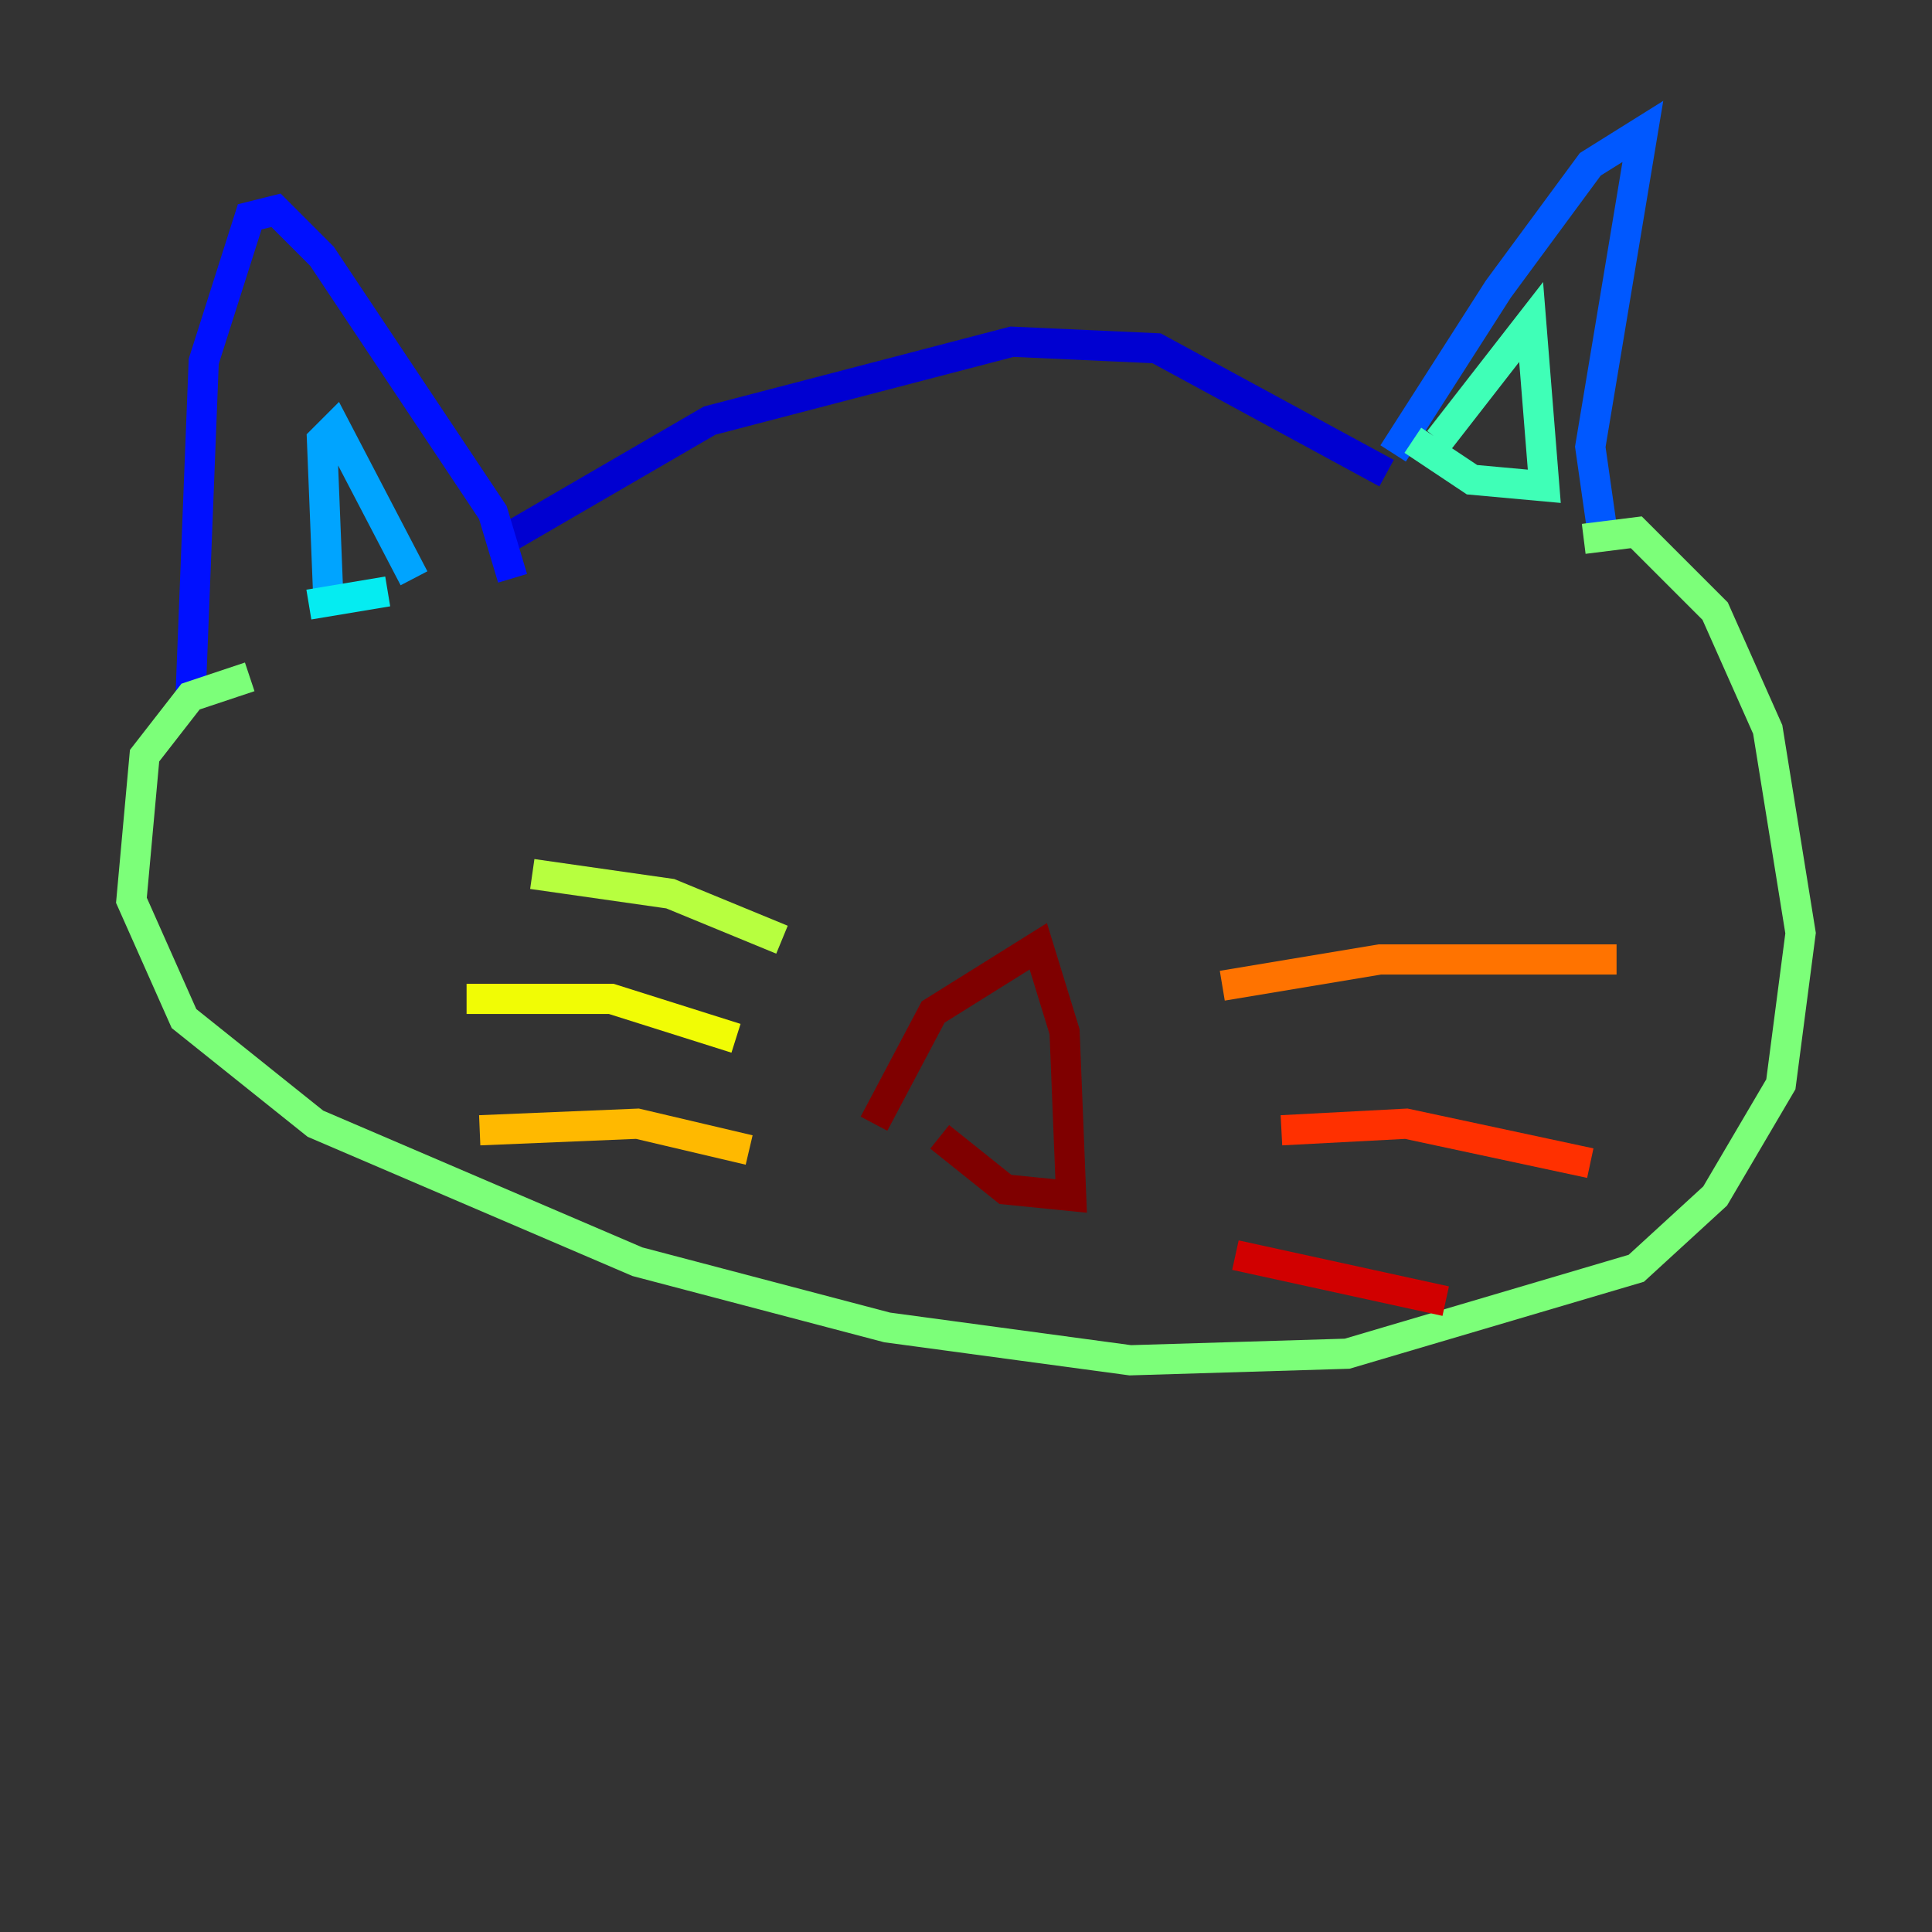 <?xml version="1.0" encoding="utf-8" ?>
<svg baseProfile="tiny" height="128" version="1.2" viewBox="0,0,128,128" width="128" xmlns="http://www.w3.org/2000/svg" xmlns:ev="http://www.w3.org/2001/xml-events" xmlns:xlink="http://www.w3.org/1999/xlink"><rect x="0" y="0" width="128" height="128" fill="#333333" stroke="none"/><defs /><polyline fill="none" points="56.163,26.993 56.163,26.993" stroke="#00007f" stroke-width="2" /><polyline fill="none" points="33.524,35.701 47.02,27.864 67.048,22.64 76.626,23.075 91.864,31.347" stroke="#0000d1" stroke-width="2" /><polyline fill="none" points="33.959,38.313 32.653,33.959 21.333,16.98 18.286,13.932 16.544,14.367 13.497,23.946 12.626,46.15" stroke="#0010ff" stroke-width="2" /><polyline fill="none" points="92.299,30.041 99.265,19.157 105.361,10.884 108.844,8.707 105.361,29.605 106.231,35.701" stroke="#0058ff" stroke-width="2" /><polyline fill="none" points="21.769,40.054 21.333,29.17 22.204,28.299 27.429,38.313" stroke="#00a4ff" stroke-width="2" /><polyline fill="none" points="25.687,39.184 20.463,40.054" stroke="#05ecf1" stroke-width="2" /><polyline fill="none" points="95.347,29.17 101.442,21.333 102.313,32.218 97.524,31.782 93.605,29.17" stroke="#3fffb7" stroke-width="2" /><polyline fill="none" points="104.925,35.701 108.408,35.265 113.633,40.49 117.116,48.327 119.293,61.823 117.986,71.837 113.633,79.238 108.408,84.027 89.252,89.687 74.884,90.122 58.776,87.946 42.231,83.592 20.898,74.449 12.191,67.483 8.707,59.646 9.578,50.068 12.626,46.15 16.544,44.843" stroke="#7cff79" stroke-width="2" /><polyline fill="none" points="51.809,62.258 44.408,59.211 35.265,57.905" stroke="#b7ff3f" stroke-width="2" /><polyline fill="none" points="48.762,68.789 40.49,66.177 30.912,66.177" stroke="#f1fc05" stroke-width="2" /><polyline fill="none" points="49.633,76.191 42.231,74.449 31.782,74.884" stroke="#ffb900" stroke-width="2" /><polyline fill="none" points="80.98,65.306 91.429,63.565 107.102,63.565" stroke="#ff7300" stroke-width="2" /><polyline fill="none" points="84.898,74.884 93.17,74.449 105.361,77.061" stroke="#ff3000" stroke-width="2" /><polyline fill="none" points="81.85,83.156 95.782,86.204" stroke="#d10000" stroke-width="2" /><polyline fill="none" points="57.905,74.449 61.823,67.048 68.789,62.694 70.531,68.354 70.966,79.238 66.612,78.803 62.258,75.32" stroke="#7f0000" stroke-width="2" /></svg>